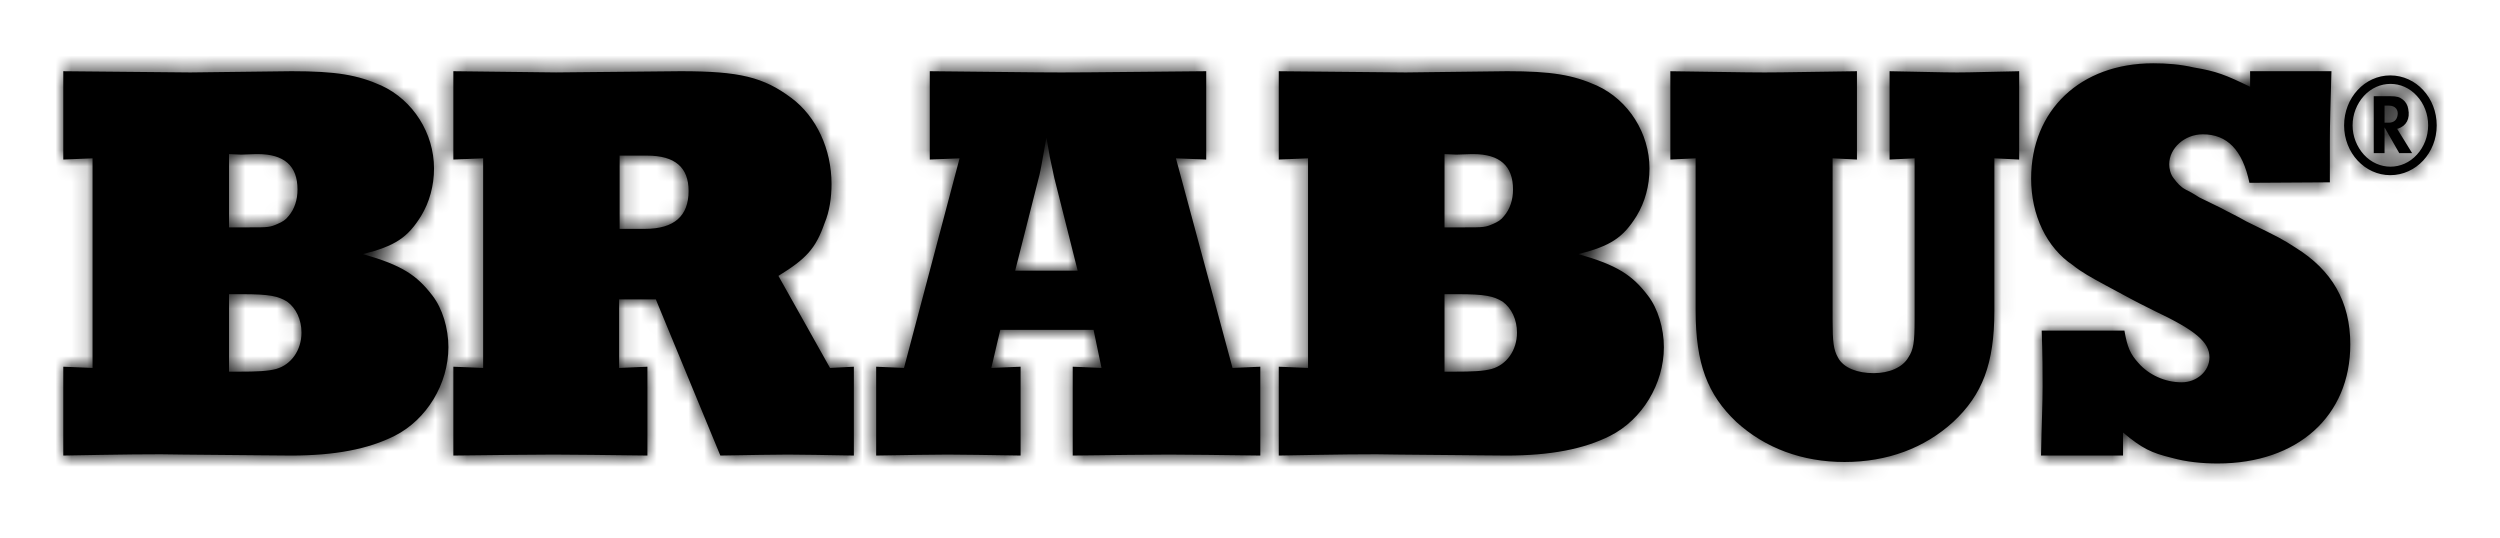 <svg width="158" height="34" viewBox="0 0 158 34" fill="none" xmlns="http://www.w3.org/2000/svg">
<g filter="url(#filter0_d)">
<mask id="path-1-inside-1" fill="white">
<path d="M4 0.501L12.028 0.579L18.427 0.5C21.25 0.5 22.599 0.735 24.104 1.408C26.112 2.331 27.43 4.426 27.43 6.648C27.43 7.727 27.146 8.775 26.613 9.651C25.767 11.011 24.983 11.543 22.944 12.059C25.391 12.763 26.332 13.373 27.335 14.687C27.963 15.5 28.339 16.752 28.339 17.94C28.339 20.271 26.959 22.523 24.952 23.54C23.289 24.385 21.156 24.791 18.396 24.791C17.612 24.791 15.354 24.76 11.589 24.729C9.896 24.682 7.387 24.729 4 24.791V19.176L5.85 19.254V6.006L4 6.084L4 0.501ZM14.475 10.37H15.668C16.985 10.37 17.047 10.37 17.58 10.135C17.832 10.026 18.051 9.901 18.24 9.651C18.616 9.213 18.803 8.618 18.803 7.977C18.803 6.475 17.956 5.74 16.295 5.74H16.169L15.228 5.772L14.475 5.74V10.37ZM14.475 19.489H15.071C16.263 19.489 16.922 19.458 17.455 19.317C18.396 19.051 19.054 18.144 19.054 17.018C19.054 16.204 18.71 15.469 18.145 15.062C17.58 14.718 17.047 14.593 15.322 14.593H14.475V19.489ZM28.652 19.176L30.535 19.254V6.006L28.652 6.084V0.5L35.144 0.578L43.017 0.5C46.749 0.5 48.255 0.876 50.013 2.189C51.611 3.378 52.553 5.443 52.553 7.633C52.553 8.477 52.428 9.353 52.114 10.104C51.549 11.715 50.952 12.356 49.196 13.435L52.458 19.254L53.964 19.176V24.791C52.114 24.76 50.733 24.729 49.792 24.729C48.851 24.729 47.441 24.76 45.526 24.791L41.449 14.922H39.128V19.255L40.916 19.176V24.791C38.281 24.76 36.306 24.729 34.987 24.729C33.577 24.729 31.476 24.76 28.652 24.791V19.176ZM39.16 10.464H40.759C42.61 10.464 43.519 9.651 43.519 8.071C43.519 6.585 42.673 5.834 40.885 5.834H39.16L39.16 10.464ZM55.374 19.176L57.132 19.254L60.645 6.006L58.762 6.084V0.5C62.463 0.532 65.192 0.579 67.074 0.579C69.113 0.579 72.155 0.532 76.233 0.5V6.084L74.319 6.006L77.895 19.254L79.652 19.176V24.791C77.08 24.76 75.166 24.729 73.881 24.729C72.531 24.729 70.493 24.76 67.796 24.791V19.176L69.615 19.254L69.113 16.846H63.217L62.651 19.254L64.502 19.176V24.791C62.432 24.76 60.895 24.729 59.891 24.729C58.857 24.729 57.383 24.76 55.374 24.791V19.176ZM64.158 13.107H68.109L66.635 7.258L66.352 5.944L66.133 4.692C65.851 6.272 65.789 6.648 65.694 7.054L64.158 13.107ZM80.818 0.501L88.848 0.579L95.246 0.5C98.068 0.5 99.418 0.735 100.923 1.408C102.931 2.331 104.248 4.426 104.248 6.648C104.248 7.727 103.966 8.775 103.432 9.651C102.585 11.011 101.801 11.543 99.763 12.059C102.209 12.763 103.15 13.373 104.153 14.687C104.781 15.5 105.157 16.752 105.157 17.94C105.157 20.271 103.777 22.523 101.77 23.54C100.107 24.385 97.975 24.791 95.215 24.791C94.43 24.791 92.172 24.76 88.408 24.729C86.714 24.682 84.205 24.729 80.818 24.791V19.176L82.668 19.254V6.006L80.818 6.084L80.818 0.501ZM91.293 10.37H92.486C93.803 10.37 93.865 10.37 94.398 10.135C94.65 10.026 94.869 9.901 95.058 9.651C95.434 9.213 95.623 8.618 95.623 7.977C95.623 6.475 94.776 5.74 93.113 5.74H92.988L92.047 5.772L91.294 5.74L91.293 10.37ZM91.293 19.489H91.89C93.081 19.489 93.74 19.458 94.274 19.317C95.215 19.051 95.874 18.144 95.874 17.018C95.874 16.204 95.528 15.469 94.963 15.062C94.398 14.718 93.865 14.593 92.14 14.593H91.293V19.489ZM105.566 0.501C108.195 0.532 110.199 0.579 111.521 0.579C112.813 0.579 114.788 0.532 117.359 0.5V6.084L115.82 6.006V16.204C115.82 17.628 115.878 18.097 116.168 18.613C116.517 19.254 117.388 19.583 118.419 19.583C119.392 19.583 120.249 19.223 120.612 18.582C120.932 18.097 121.004 17.628 121.004 16.204V6.006L119.421 6.084V0.5C121.338 0.532 122.747 0.579 123.691 0.579C124.606 0.579 125.884 0.532 127.612 0.5V6.084L126.044 6.006V15.641C126.044 18.988 125.288 20.944 123.444 22.664C121.629 24.322 119.276 25.198 116.575 25.198C113.903 25.198 111.55 24.322 109.734 22.664C107.919 20.944 107.164 18.988 107.164 15.641V6.006L105.566 6.084V0.501ZM142.207 0.501H147.348C147.29 2.69 147.247 3.738 147.247 4.927V7.523L142.164 7.555C141.728 5.474 140.755 4.489 139.216 4.489C138.068 4.489 137.095 5.365 137.095 6.382C137.095 6.679 137.182 7.023 137.371 7.258C137.589 7.555 137.807 7.805 138.126 7.977C138.315 8.071 138.591 8.212 138.998 8.477L140.378 9.15C140.857 9.416 141.38 9.651 141.975 9.995C144.052 11.011 144.24 11.105 145.083 11.653C147.377 13.076 148.539 15.062 148.539 17.768C148.539 22.289 145.214 25.292 140.16 25.292C139.187 25.292 138.185 25.198 137.241 24.932C135.963 24.619 135.396 24.353 134.176 23.337V24.791H128.992C129.035 22.602 129.093 21.554 129.093 20.396C129.093 19.583 129.093 18.441 129.035 16.892H134.263C134.452 17.972 134.641 18.378 135.149 18.941C135.803 19.692 136.834 20.162 137.88 20.162C138.838 20.162 139.637 19.458 139.637 18.582C139.637 17.628 138.78 16.892 136.209 15.673C135.396 15.266 134.859 15 134.67 14.89L133.044 14.015C132.23 13.577 131.504 13.17 131.01 12.763C129.34 11.653 128.367 9.588 128.367 7.289C128.367 2.972 131.475 0 136.079 0C136.936 0 137.778 0.062 138.664 0.266C140.073 0.501 140.668 0.735 142.207 1.486L142.207 0.501ZM151.066 0.766C152.693 0.766 154 2.174 154 3.926C154 5.662 152.693 7.07 151.066 7.07C149.454 7.07 148.147 5.662 148.147 3.926C148.147 2.174 149.454 0.766 151.066 0.766ZM149.396 5.772C150.325 6.788 151.836 6.788 152.751 5.772C153.205 5.278 153.459 4.612 153.459 3.918C153.459 3.224 153.205 2.558 152.751 2.065C151.836 1.048 150.326 1.048 149.396 2.065C148.946 2.565 148.684 3.222 148.684 3.926C148.684 4.614 148.946 5.271 149.396 5.772ZM150.021 2.08H151.066C151.488 2.08 151.676 2.143 151.865 2.299C152.042 2.438 152.162 2.646 152.199 2.878C152.33 3.519 152.068 3.957 151.56 4.129C151.531 4.129 151.517 4.129 151.502 4.145L152.446 5.678H151.633L150.703 4.051V5.678H150.021V2.08ZM150.95 3.754C151.284 3.754 151.458 3.598 151.517 3.332C151.604 2.941 151.386 2.675 150.979 2.675H150.703V3.754H150.95Z"/>
</mask>
<path d="M4 0.501L12.028 0.579L18.427 0.5C21.25 0.5 22.599 0.735 24.104 1.408C26.112 2.331 27.43 4.426 27.43 6.648C27.43 7.727 27.146 8.775 26.613 9.651C25.767 11.011 24.983 11.543 22.944 12.059C25.391 12.763 26.332 13.373 27.335 14.687C27.963 15.5 28.339 16.752 28.339 17.94C28.339 20.271 26.959 22.523 24.952 23.54C23.289 24.385 21.156 24.791 18.396 24.791C17.612 24.791 15.354 24.76 11.589 24.729C9.896 24.682 7.387 24.729 4 24.791V19.176L5.85 19.254V6.006L4 6.084L4 0.501ZM14.475 10.37H15.668C16.985 10.37 17.047 10.37 17.58 10.135C17.832 10.026 18.051 9.901 18.24 9.651C18.616 9.213 18.803 8.618 18.803 7.977C18.803 6.475 17.956 5.74 16.295 5.74H16.169L15.228 5.772L14.475 5.74V10.37ZM14.475 19.489H15.071C16.263 19.489 16.922 19.458 17.455 19.317C18.396 19.051 19.054 18.144 19.054 17.018C19.054 16.204 18.71 15.469 18.145 15.062C17.58 14.718 17.047 14.593 15.322 14.593H14.475V19.489ZM28.652 19.176L30.535 19.254V6.006L28.652 6.084V0.5L35.144 0.578L43.017 0.5C46.749 0.5 48.255 0.876 50.013 2.189C51.611 3.378 52.553 5.443 52.553 7.633C52.553 8.477 52.428 9.353 52.114 10.104C51.549 11.715 50.952 12.356 49.196 13.435L52.458 19.254L53.964 19.176V24.791C52.114 24.76 50.733 24.729 49.792 24.729C48.851 24.729 47.441 24.76 45.526 24.791L41.449 14.922H39.128V19.255L40.916 19.176V24.791C38.281 24.76 36.306 24.729 34.987 24.729C33.577 24.729 31.476 24.76 28.652 24.791V19.176ZM39.16 10.464H40.759C42.61 10.464 43.519 9.651 43.519 8.071C43.519 6.585 42.673 5.834 40.885 5.834H39.16L39.16 10.464ZM55.374 19.176L57.132 19.254L60.645 6.006L58.762 6.084V0.5C62.463 0.532 65.192 0.579 67.074 0.579C69.113 0.579 72.155 0.532 76.233 0.5V6.084L74.319 6.006L77.895 19.254L79.652 19.176V24.791C77.08 24.76 75.166 24.729 73.881 24.729C72.531 24.729 70.493 24.76 67.796 24.791V19.176L69.615 19.254L69.113 16.846H63.217L62.651 19.254L64.502 19.176V24.791C62.432 24.76 60.895 24.729 59.891 24.729C58.857 24.729 57.383 24.76 55.374 24.791V19.176ZM64.158 13.107H68.109L66.635 7.258L66.352 5.944L66.133 4.692C65.851 6.272 65.789 6.648 65.694 7.054L64.158 13.107ZM80.818 0.501L88.848 0.579L95.246 0.5C98.068 0.5 99.418 0.735 100.923 1.408C102.931 2.331 104.248 4.426 104.248 6.648C104.248 7.727 103.966 8.775 103.432 9.651C102.585 11.011 101.801 11.543 99.763 12.059C102.209 12.763 103.15 13.373 104.153 14.687C104.781 15.5 105.157 16.752 105.157 17.94C105.157 20.271 103.777 22.523 101.77 23.54C100.107 24.385 97.975 24.791 95.215 24.791C94.43 24.791 92.172 24.76 88.408 24.729C86.714 24.682 84.205 24.729 80.818 24.791V19.176L82.668 19.254V6.006L80.818 6.084L80.818 0.501ZM91.293 10.37H92.486C93.803 10.37 93.865 10.37 94.398 10.135C94.65 10.026 94.869 9.901 95.058 9.651C95.434 9.213 95.623 8.618 95.623 7.977C95.623 6.475 94.776 5.74 93.113 5.74H92.988L92.047 5.772L91.294 5.74L91.293 10.37ZM91.293 19.489H91.89C93.081 19.489 93.74 19.458 94.274 19.317C95.215 19.051 95.874 18.144 95.874 17.018C95.874 16.204 95.528 15.469 94.963 15.062C94.398 14.718 93.865 14.593 92.14 14.593H91.293V19.489ZM105.566 0.501C108.195 0.532 110.199 0.579 111.521 0.579C112.813 0.579 114.788 0.532 117.359 0.5V6.084L115.82 6.006V16.204C115.82 17.628 115.878 18.097 116.168 18.613C116.517 19.254 117.388 19.583 118.419 19.583C119.392 19.583 120.249 19.223 120.612 18.582C120.932 18.097 121.004 17.628 121.004 16.204V6.006L119.421 6.084V0.5C121.338 0.532 122.747 0.579 123.691 0.579C124.606 0.579 125.884 0.532 127.612 0.5V6.084L126.044 6.006V15.641C126.044 18.988 125.288 20.944 123.444 22.664C121.629 24.322 119.276 25.198 116.575 25.198C113.903 25.198 111.55 24.322 109.734 22.664C107.919 20.944 107.164 18.988 107.164 15.641V6.006L105.566 6.084V0.501ZM142.207 0.501H147.348C147.29 2.69 147.247 3.738 147.247 4.927V7.523L142.164 7.555C141.728 5.474 140.755 4.489 139.216 4.489C138.068 4.489 137.095 5.365 137.095 6.382C137.095 6.679 137.182 7.023 137.371 7.258C137.589 7.555 137.807 7.805 138.126 7.977C138.315 8.071 138.591 8.212 138.998 8.477L140.378 9.15C140.857 9.416 141.38 9.651 141.975 9.995C144.052 11.011 144.24 11.105 145.083 11.653C147.377 13.076 148.539 15.062 148.539 17.768C148.539 22.289 145.214 25.292 140.16 25.292C139.187 25.292 138.185 25.198 137.241 24.932C135.963 24.619 135.396 24.353 134.176 23.337V24.791H128.992C129.035 22.602 129.093 21.554 129.093 20.396C129.093 19.583 129.093 18.441 129.035 16.892H134.263C134.452 17.972 134.641 18.378 135.149 18.941C135.803 19.692 136.834 20.162 137.88 20.162C138.838 20.162 139.637 19.458 139.637 18.582C139.637 17.628 138.78 16.892 136.209 15.673C135.396 15.266 134.859 15 134.67 14.89L133.044 14.015C132.23 13.577 131.504 13.17 131.01 12.763C129.34 11.653 128.367 9.588 128.367 7.289C128.367 2.972 131.475 0 136.079 0C136.936 0 137.778 0.062 138.664 0.266C140.073 0.501 140.668 0.735 142.207 1.486L142.207 0.501ZM151.066 0.766C152.693 0.766 154 2.174 154 3.926C154 5.662 152.693 7.07 151.066 7.07C149.454 7.07 148.147 5.662 148.147 3.926C148.147 2.174 149.454 0.766 151.066 0.766ZM149.396 5.772C150.325 6.788 151.836 6.788 152.751 5.772C153.205 5.278 153.459 4.612 153.459 3.918C153.459 3.224 153.205 2.558 152.751 2.065C151.836 1.048 150.326 1.048 149.396 2.065C148.946 2.565 148.684 3.222 148.684 3.926C148.684 4.614 148.946 5.271 149.396 5.772ZM150.021 2.08H151.066C151.488 2.08 151.676 2.143 151.865 2.299C152.042 2.438 152.162 2.646 152.199 2.878C152.33 3.519 152.068 3.957 151.56 4.129C151.531 4.129 151.517 4.129 151.502 4.145L152.446 5.678H151.633L150.703 4.051V5.678H150.021V2.08ZM150.95 3.754C151.284 3.754 151.458 3.598 151.517 3.332C151.604 2.941 151.386 2.675 150.979 2.675H150.703V3.754H150.95Z" fill="black"/>
<path d="M4 0.501L12.028 0.579L18.427 0.5C21.25 0.5 22.599 0.735 24.104 1.408C26.112 2.331 27.43 4.426 27.43 6.648C27.43 7.727 27.146 8.775 26.613 9.651C25.767 11.011 24.983 11.543 22.944 12.059C25.391 12.763 26.332 13.373 27.335 14.687C27.963 15.5 28.339 16.752 28.339 17.94C28.339 20.271 26.959 22.523 24.952 23.54C23.289 24.385 21.156 24.791 18.396 24.791C17.612 24.791 15.354 24.76 11.589 24.729C9.896 24.682 7.387 24.729 4 24.791V19.176L5.85 19.254V6.006L4 6.084L4 0.501ZM14.475 10.37H15.668C16.985 10.37 17.047 10.37 17.58 10.135C17.832 10.026 18.051 9.901 18.24 9.651C18.616 9.213 18.803 8.618 18.803 7.977C18.803 6.475 17.956 5.74 16.295 5.74H16.169L15.228 5.772L14.475 5.74V10.37ZM14.475 19.489H15.071C16.263 19.489 16.922 19.458 17.455 19.317C18.396 19.051 19.054 18.144 19.054 17.018C19.054 16.204 18.71 15.469 18.145 15.062C17.58 14.718 17.047 14.593 15.322 14.593H14.475V19.489ZM28.652 19.176L30.535 19.254V6.006L28.652 6.084V0.5L35.144 0.578L43.017 0.5C46.749 0.5 48.255 0.876 50.013 2.189C51.611 3.378 52.553 5.443 52.553 7.633C52.553 8.477 52.428 9.353 52.114 10.104C51.549 11.715 50.952 12.356 49.196 13.435L52.458 19.254L53.964 19.176V24.791C52.114 24.76 50.733 24.729 49.792 24.729C48.851 24.729 47.441 24.76 45.526 24.791L41.449 14.922H39.128V19.255L40.916 19.176V24.791C38.281 24.76 36.306 24.729 34.987 24.729C33.577 24.729 31.476 24.76 28.652 24.791V19.176ZM39.16 10.464H40.759C42.61 10.464 43.519 9.651 43.519 8.071C43.519 6.585 42.673 5.834 40.885 5.834H39.16L39.16 10.464ZM55.374 19.176L57.132 19.254L60.645 6.006L58.762 6.084V0.5C62.463 0.532 65.192 0.579 67.074 0.579C69.113 0.579 72.155 0.532 76.233 0.5V6.084L74.319 6.006L77.895 19.254L79.652 19.176V24.791C77.08 24.76 75.166 24.729 73.881 24.729C72.531 24.729 70.493 24.76 67.796 24.791V19.176L69.615 19.254L69.113 16.846H63.217L62.651 19.254L64.502 19.176V24.791C62.432 24.76 60.895 24.729 59.891 24.729C58.857 24.729 57.383 24.76 55.374 24.791V19.176ZM64.158 13.107H68.109L66.635 7.258L66.352 5.944L66.133 4.692C65.851 6.272 65.789 6.648 65.694 7.054L64.158 13.107ZM80.818 0.501L88.848 0.579L95.246 0.5C98.068 0.5 99.418 0.735 100.923 1.408C102.931 2.331 104.248 4.426 104.248 6.648C104.248 7.727 103.966 8.775 103.432 9.651C102.585 11.011 101.801 11.543 99.763 12.059C102.209 12.763 103.15 13.373 104.153 14.687C104.781 15.5 105.157 16.752 105.157 17.94C105.157 20.271 103.777 22.523 101.77 23.54C100.107 24.385 97.975 24.791 95.215 24.791C94.43 24.791 92.172 24.76 88.408 24.729C86.714 24.682 84.205 24.729 80.818 24.791V19.176L82.668 19.254V6.006L80.818 6.084L80.818 0.501ZM91.293 10.37H92.486C93.803 10.37 93.865 10.37 94.398 10.135C94.65 10.026 94.869 9.901 95.058 9.651C95.434 9.213 95.623 8.618 95.623 7.977C95.623 6.475 94.776 5.74 93.113 5.74H92.988L92.047 5.772L91.294 5.74L91.293 10.37ZM91.293 19.489H91.89C93.081 19.489 93.74 19.458 94.274 19.317C95.215 19.051 95.874 18.144 95.874 17.018C95.874 16.204 95.528 15.469 94.963 15.062C94.398 14.718 93.865 14.593 92.14 14.593H91.293V19.489ZM105.566 0.501C108.195 0.532 110.199 0.579 111.521 0.579C112.813 0.579 114.788 0.532 117.359 0.5V6.084L115.82 6.006V16.204C115.82 17.628 115.878 18.097 116.168 18.613C116.517 19.254 117.388 19.583 118.419 19.583C119.392 19.583 120.249 19.223 120.612 18.582C120.932 18.097 121.004 17.628 121.004 16.204V6.006L119.421 6.084V0.5C121.338 0.532 122.747 0.579 123.691 0.579C124.606 0.579 125.884 0.532 127.612 0.5V6.084L126.044 6.006V15.641C126.044 18.988 125.288 20.944 123.444 22.664C121.629 24.322 119.276 25.198 116.575 25.198C113.903 25.198 111.55 24.322 109.734 22.664C107.919 20.944 107.164 18.988 107.164 15.641V6.006L105.566 6.084V0.501ZM142.207 0.501H147.348C147.29 2.69 147.247 3.738 147.247 4.927V7.523L142.164 7.555C141.728 5.474 140.755 4.489 139.216 4.489C138.068 4.489 137.095 5.365 137.095 6.382C137.095 6.679 137.182 7.023 137.371 7.258C137.589 7.555 137.807 7.805 138.126 7.977C138.315 8.071 138.591 8.212 138.998 8.477L140.378 9.15C140.857 9.416 141.38 9.651 141.975 9.995C144.052 11.011 144.24 11.105 145.083 11.653C147.377 13.076 148.539 15.062 148.539 17.768C148.539 22.289 145.214 25.292 140.16 25.292C139.187 25.292 138.185 25.198 137.241 24.932C135.963 24.619 135.396 24.353 134.176 23.337V24.791H128.992C129.035 22.602 129.093 21.554 129.093 20.396C129.093 19.583 129.093 18.441 129.035 16.892H134.263C134.452 17.972 134.641 18.378 135.149 18.941C135.803 19.692 136.834 20.162 137.88 20.162C138.838 20.162 139.637 19.458 139.637 18.582C139.637 17.628 138.78 16.892 136.209 15.673C135.396 15.266 134.859 15 134.67 14.89L133.044 14.015C132.23 13.577 131.504 13.17 131.01 12.763C129.34 11.653 128.367 9.588 128.367 7.289C128.367 2.972 131.475 0 136.079 0C136.936 0 137.778 0.062 138.664 0.266C140.073 0.501 140.668 0.735 142.207 1.486L142.207 0.501ZM151.066 0.766C152.693 0.766 154 2.174 154 3.926C154 5.662 152.693 7.07 151.066 7.07C149.454 7.07 148.147 5.662 148.147 3.926C148.147 2.174 149.454 0.766 151.066 0.766ZM149.396 5.772C150.325 6.788 151.836 6.788 152.751 5.772C153.205 5.278 153.459 4.612 153.459 3.918C153.459 3.224 153.205 2.558 152.751 2.065C151.836 1.048 150.326 1.048 149.396 2.065C148.946 2.565 148.684 3.222 148.684 3.926C148.684 4.614 148.946 5.271 149.396 5.772ZM150.021 2.08H151.066C151.488 2.08 151.676 2.143 151.865 2.299C152.042 2.438 152.162 2.646 152.199 2.878C152.33 3.519 152.068 3.957 151.56 4.129C151.531 4.129 151.517 4.129 151.502 4.145L152.446 5.678H151.633L150.703 4.051V5.678H150.021V2.08ZM150.95 3.754C151.284 3.754 151.458 3.598 151.517 3.332C151.604 2.941 151.386 2.675 150.979 2.675H150.703V3.754H150.95Z" stroke="black" stroke-width="7.056" mask="url(#path-1-inside-1)"/>
</g>
<defs>
<filter id="filter0_d" x="0" y="0" width="158" height="33.292" filterUnits="userSpaceOnUse" color-interpolation-filters="sRGB">
<feFlood flood-opacity="0" result="BackgroundImageFix"/>
<feColorMatrix in="SourceAlpha" type="matrix" values="0 0 0 0 0 0 0 0 0 0 0 0 0 0 0 0 0 0 127 0"/>
<feOffset dy="4"/>
<feGaussianBlur stdDeviation="2"/>
<feColorMatrix type="matrix" values="0 0 0 0 0 0 0 0 0 0 0 0 0 0 0 0 0 0 0.25 0"/>
<feBlend mode="normal" in2="BackgroundImageFix" result="effect1_dropShadow"/>
<feBlend mode="normal" in="SourceGraphic" in2="effect1_dropShadow" result="shape"/>
</filter>
</defs>
</svg>

